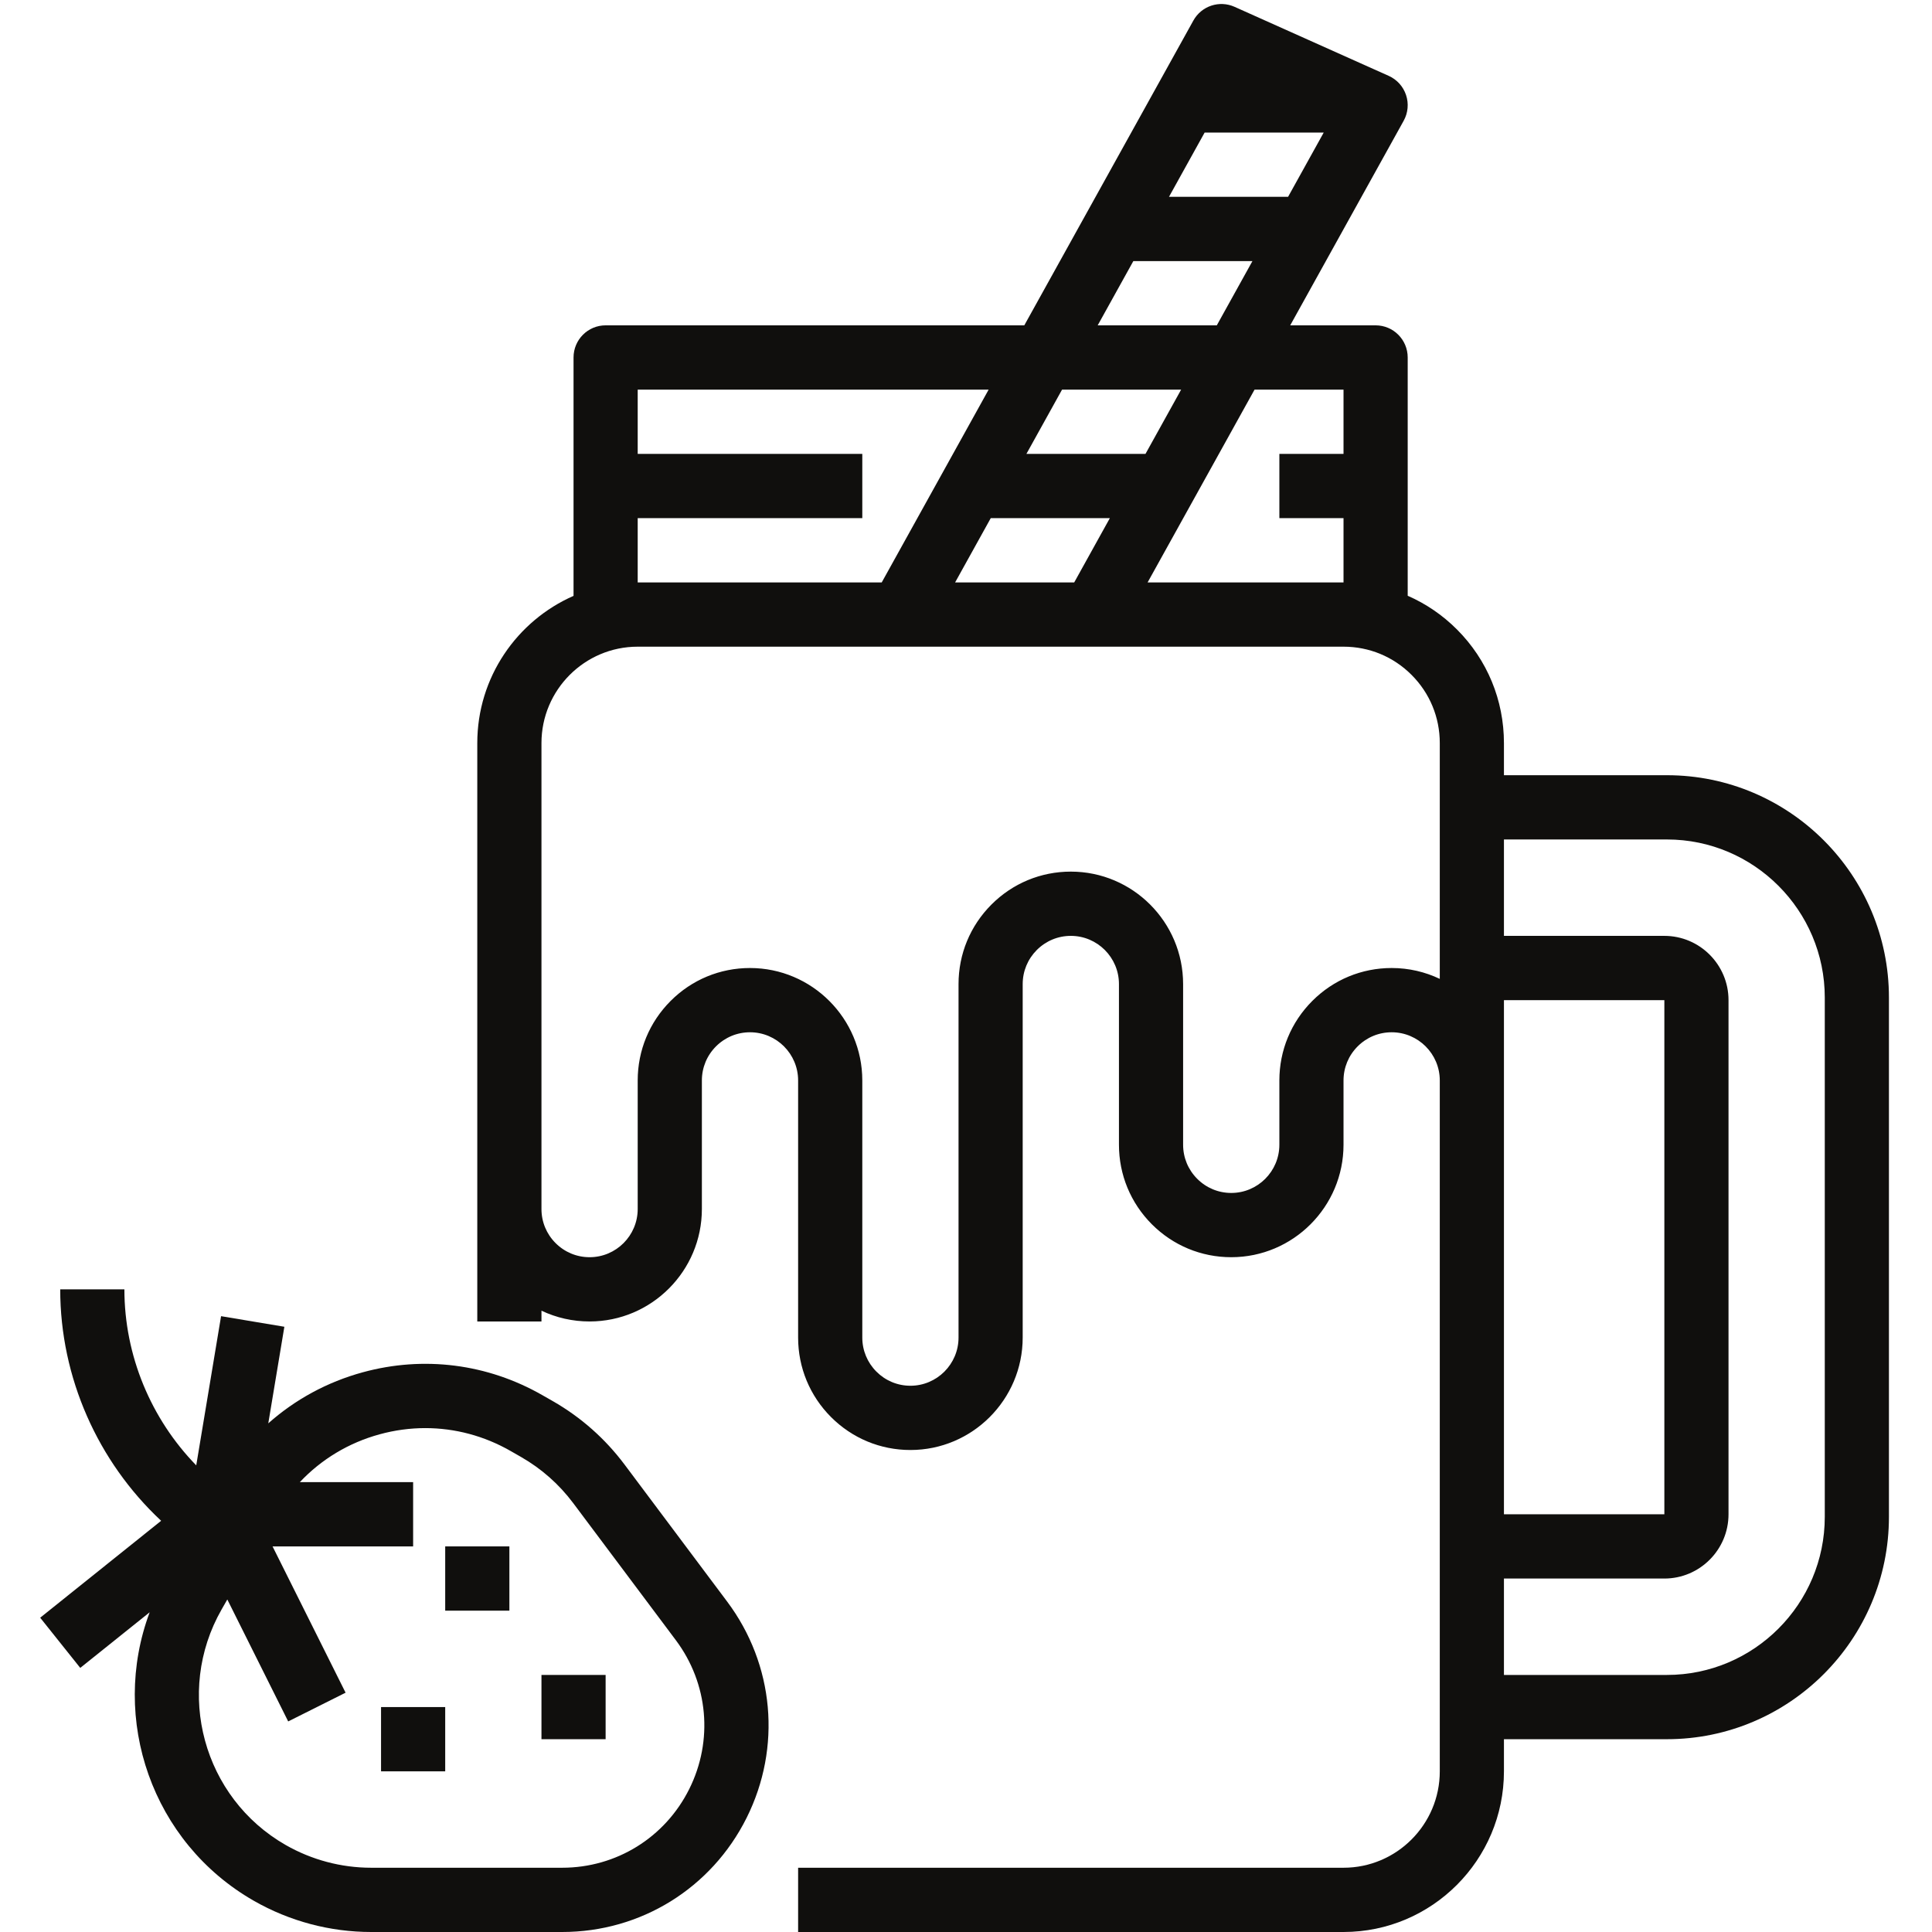 <?xml version="1.0" encoding="UTF-8"?>
<svg xmlns="http://www.w3.org/2000/svg" xmlns:xlink="http://www.w3.org/1999/xlink" width="375pt" height="375pt" viewBox="0 0 375 375" version="1.2">
<defs>
<clipPath id="clip1">
  <path d="M 92 0 L 366.703 0 L 366.703 375 L 92 375 Z M 92 0 "/>
</clipPath>
<clipPath id="clip2">
  <path d="M 7.734 250 L 150 250 L 150 375 L 7.734 375 Z M 7.734 250 "/>
</clipPath>
</defs>
<g id="surface1">
<g clip-path="url(#clip1)" clip-rule="nonzero">
<path style=" stroke:none;fill-rule:nonzero;fill:rgb(6.27%,5.879%,5.099%);fill-opacity:1;" d="M 354.188 294.422 C 354.188 311.34 340.441 325.105 323.551 325.105 L 291.914 325.105 L 291.914 306.395 L 323.051 306.395 C 329.918 306.395 335.504 300.797 335.504 293.918 L 335.504 194.125 C 335.504 187.25 329.918 181.652 323.051 181.652 L 291.914 181.652 L 291.914 162.941 L 323.551 162.941 C 340.441 162.941 354.188 176.707 354.188 193.625 Z M 291.914 194.125 L 323.051 194.125 L 323.051 293.918 L 291.914 293.918 Z M 270.121 187.891 C 264.301 187.891 258.828 190.16 254.711 194.285 C 250.594 198.41 248.324 203.891 248.324 209.719 L 248.324 222.191 C 248.324 227.352 244.133 231.551 238.984 231.551 C 236.488 231.551 234.145 230.574 232.383 228.809 C 230.613 227.039 229.641 224.691 229.641 222.191 L 229.641 191.008 C 229.641 178.973 219.863 169.18 207.848 169.18 C 202.027 169.18 196.555 171.449 192.438 175.574 C 188.32 179.699 186.051 185.18 186.051 191.008 L 186.051 259.617 C 186.051 264.773 181.859 268.973 176.711 268.973 C 174.219 268.973 171.871 267.996 170.109 266.23 C 168.344 264.461 167.371 262.113 167.371 259.617 L 167.371 209.719 C 167.371 197.684 157.59 187.891 145.574 187.891 C 139.754 187.891 134.281 190.16 130.164 194.285 C 126.047 198.41 123.777 203.891 123.777 209.719 L 123.777 234.668 C 123.777 239.828 119.59 244.023 114.438 244.023 C 111.945 244.023 109.602 243.047 107.836 241.281 C 106.07 239.512 105.098 237.164 105.098 234.668 L 105.098 144.23 C 105.098 133.914 113.477 125.52 123.777 125.52 L 260.777 125.52 C 265.77 125.52 270.461 127.465 273.988 131 C 277.516 134.531 279.461 139.23 279.461 144.23 L 279.461 190 C 276.625 188.648 273.461 187.891 270.121 187.891 Z M 123.777 100.57 L 167.371 100.57 L 167.371 88.098 L 123.777 88.098 L 123.777 75.625 L 191.895 75.625 L 171.141 113.047 L 123.777 113.047 Z M 192.305 100.57 L 215.422 100.57 L 208.504 113.047 L 185.387 113.047 Z M 222.34 88.098 L 199.227 88.098 L 206.145 75.625 L 229.258 75.625 Z M 233.82 25.727 L 256.934 25.727 L 250.016 38.203 L 226.902 38.203 Z M 219.98 50.676 L 243.098 50.676 L 236.18 63.148 L 213.062 63.148 Z M 260.777 75.625 L 260.777 88.098 L 248.324 88.098 L 248.324 100.57 L 260.777 100.57 L 260.777 113.047 L 222.75 113.047 L 243.508 75.625 Z M 323.551 150.469 L 291.914 150.469 L 291.914 144.23 C 291.914 135.898 288.676 128.066 282.797 122.18 C 280 119.375 276.758 117.18 273.234 115.637 L 273.234 69.387 C 273.234 65.941 270.445 63.148 267.004 63.148 L 250.43 63.148 L 272.449 23.445 C 273.297 21.918 273.469 20.105 272.914 18.445 C 272.363 16.789 271.141 15.438 269.547 14.723 L 267.477 13.797 C 267.477 13.797 267.477 13.797 267.473 13.797 L 239.617 1.32 C 236.668 0.004 233.199 1.16 231.633 3.988 L 198.816 63.148 L 117.551 63.148 C 114.113 63.148 111.324 65.941 111.324 69.387 L 111.324 115.66 C 100.34 120.48 92.641 131.469 92.641 144.23 L 92.641 256.496 L 105.098 256.496 L 105.098 254.402 C 107.98 255.773 111.152 256.496 114.438 256.496 C 126.453 256.496 136.234 246.703 136.234 234.668 L 136.234 209.719 C 136.234 207.223 137.207 204.875 138.969 203.105 C 140.738 201.34 143.082 200.363 145.574 200.363 C 150.727 200.363 154.914 204.559 154.914 209.719 L 154.914 259.617 C 154.914 265.445 157.184 270.922 161.301 275.051 C 165.418 279.172 170.891 281.445 176.711 281.445 C 188.727 281.445 198.504 271.652 198.504 259.617 L 198.504 191.008 C 198.504 188.512 199.48 186.164 201.242 184.395 C 203.008 182.629 205.352 181.652 207.848 181.652 C 212.996 181.652 217.188 185.848 217.188 191.008 L 217.188 222.191 C 217.188 228.023 219.457 233.5 223.574 237.629 C 227.691 241.75 233.164 244.023 238.984 244.023 C 251 244.023 260.777 234.23 260.777 222.191 L 260.777 209.719 C 260.777 207.223 261.75 204.875 263.516 203.105 C 265.281 201.34 267.625 200.363 270.121 200.363 C 275.27 200.363 279.461 204.559 279.461 209.719 L 279.461 343.816 C 279.461 354.133 271.078 362.527 260.777 362.527 L 154.914 362.527 L 154.914 375 L 260.777 375 C 277.945 375 291.914 361.008 291.914 343.816 L 291.914 337.578 L 323.551 337.578 C 347.312 337.578 366.641 318.219 366.641 294.422 L 366.641 193.625 C 366.641 169.828 347.312 150.469 323.551 150.469 "/>
</g>
<g clip-path="url(#clip2)" clip-rule="nonzero">
<path style=" stroke:none;fill-rule:nonzero;fill:rgb(6.27%,5.879%,5.099%);fill-opacity:1;" d="M 133.777 347.262 C 129.078 356.676 119.629 362.527 109.121 362.527 L 72.043 362.527 C 66.23 362.527 60.492 361 55.449 358.113 C 39.438 348.949 33.855 328.449 43.004 312.41 L 44.121 310.457 L 55.938 334.129 L 67.078 328.551 L 52.902 300.156 L 80.188 300.156 L 80.188 287.684 L 58.195 287.684 C 62.367 283.25 67.684 280.035 73.695 278.395 C 76.621 277.594 79.594 277.195 82.547 277.195 C 88.293 277.195 93.965 278.695 99.086 281.625 L 101.109 282.781 C 105.094 285.062 108.516 288.086 111.27 291.766 L 131.172 318.348 C 137.48 326.77 138.477 337.848 133.777 347.262 Z M 121.234 284.281 C 117.449 279.23 112.758 275.082 107.285 271.949 L 105.266 270.797 C 94.621 264.703 82.246 263.125 70.418 266.359 C 63.512 268.242 57.281 271.648 52.074 276.27 L 55.195 257.523 L 42.91 255.469 L 38.09 284.426 C 29.301 275.398 24.145 263.117 24.145 250.262 L 11.688 250.262 C 11.688 267.387 18.98 283.703 31.277 295.184 L 7.801 313.996 L 15.578 323.738 L 29.051 312.941 C 21.305 333.668 29.48 357.617 49.27 368.941 C 56.195 372.906 64.066 375 72.043 375 L 109.121 375 C 124.379 375 138.094 366.508 144.918 352.84 C 151.742 339.172 150.293 323.086 141.137 310.863 L 121.234 284.281 "/>
</g>
<path style=" stroke:none;fill-rule:nonzero;fill:rgb(6.27%,5.879%,5.099%);fill-opacity:1;" d="M 86.414 312.629 L 98.871 312.629 L 98.871 300.156 L 86.414 300.156 L 86.414 312.629 "/>
<path style=" stroke:none;fill-rule:nonzero;fill:rgb(6.27%,5.879%,5.099%);fill-opacity:1;" d="M 105.098 337.578 L 117.551 337.578 L 117.551 325.105 L 105.098 325.105 L 105.098 337.578 "/>
<path style=" stroke:none;fill-rule:nonzero;fill:rgb(6.27%,5.879%,5.099%);fill-opacity:1;" d="M 73.961 343.816 L 86.414 343.816 L 86.414 331.34 L 73.961 331.34 L 73.961 343.816 "/>
</g>
</svg>
